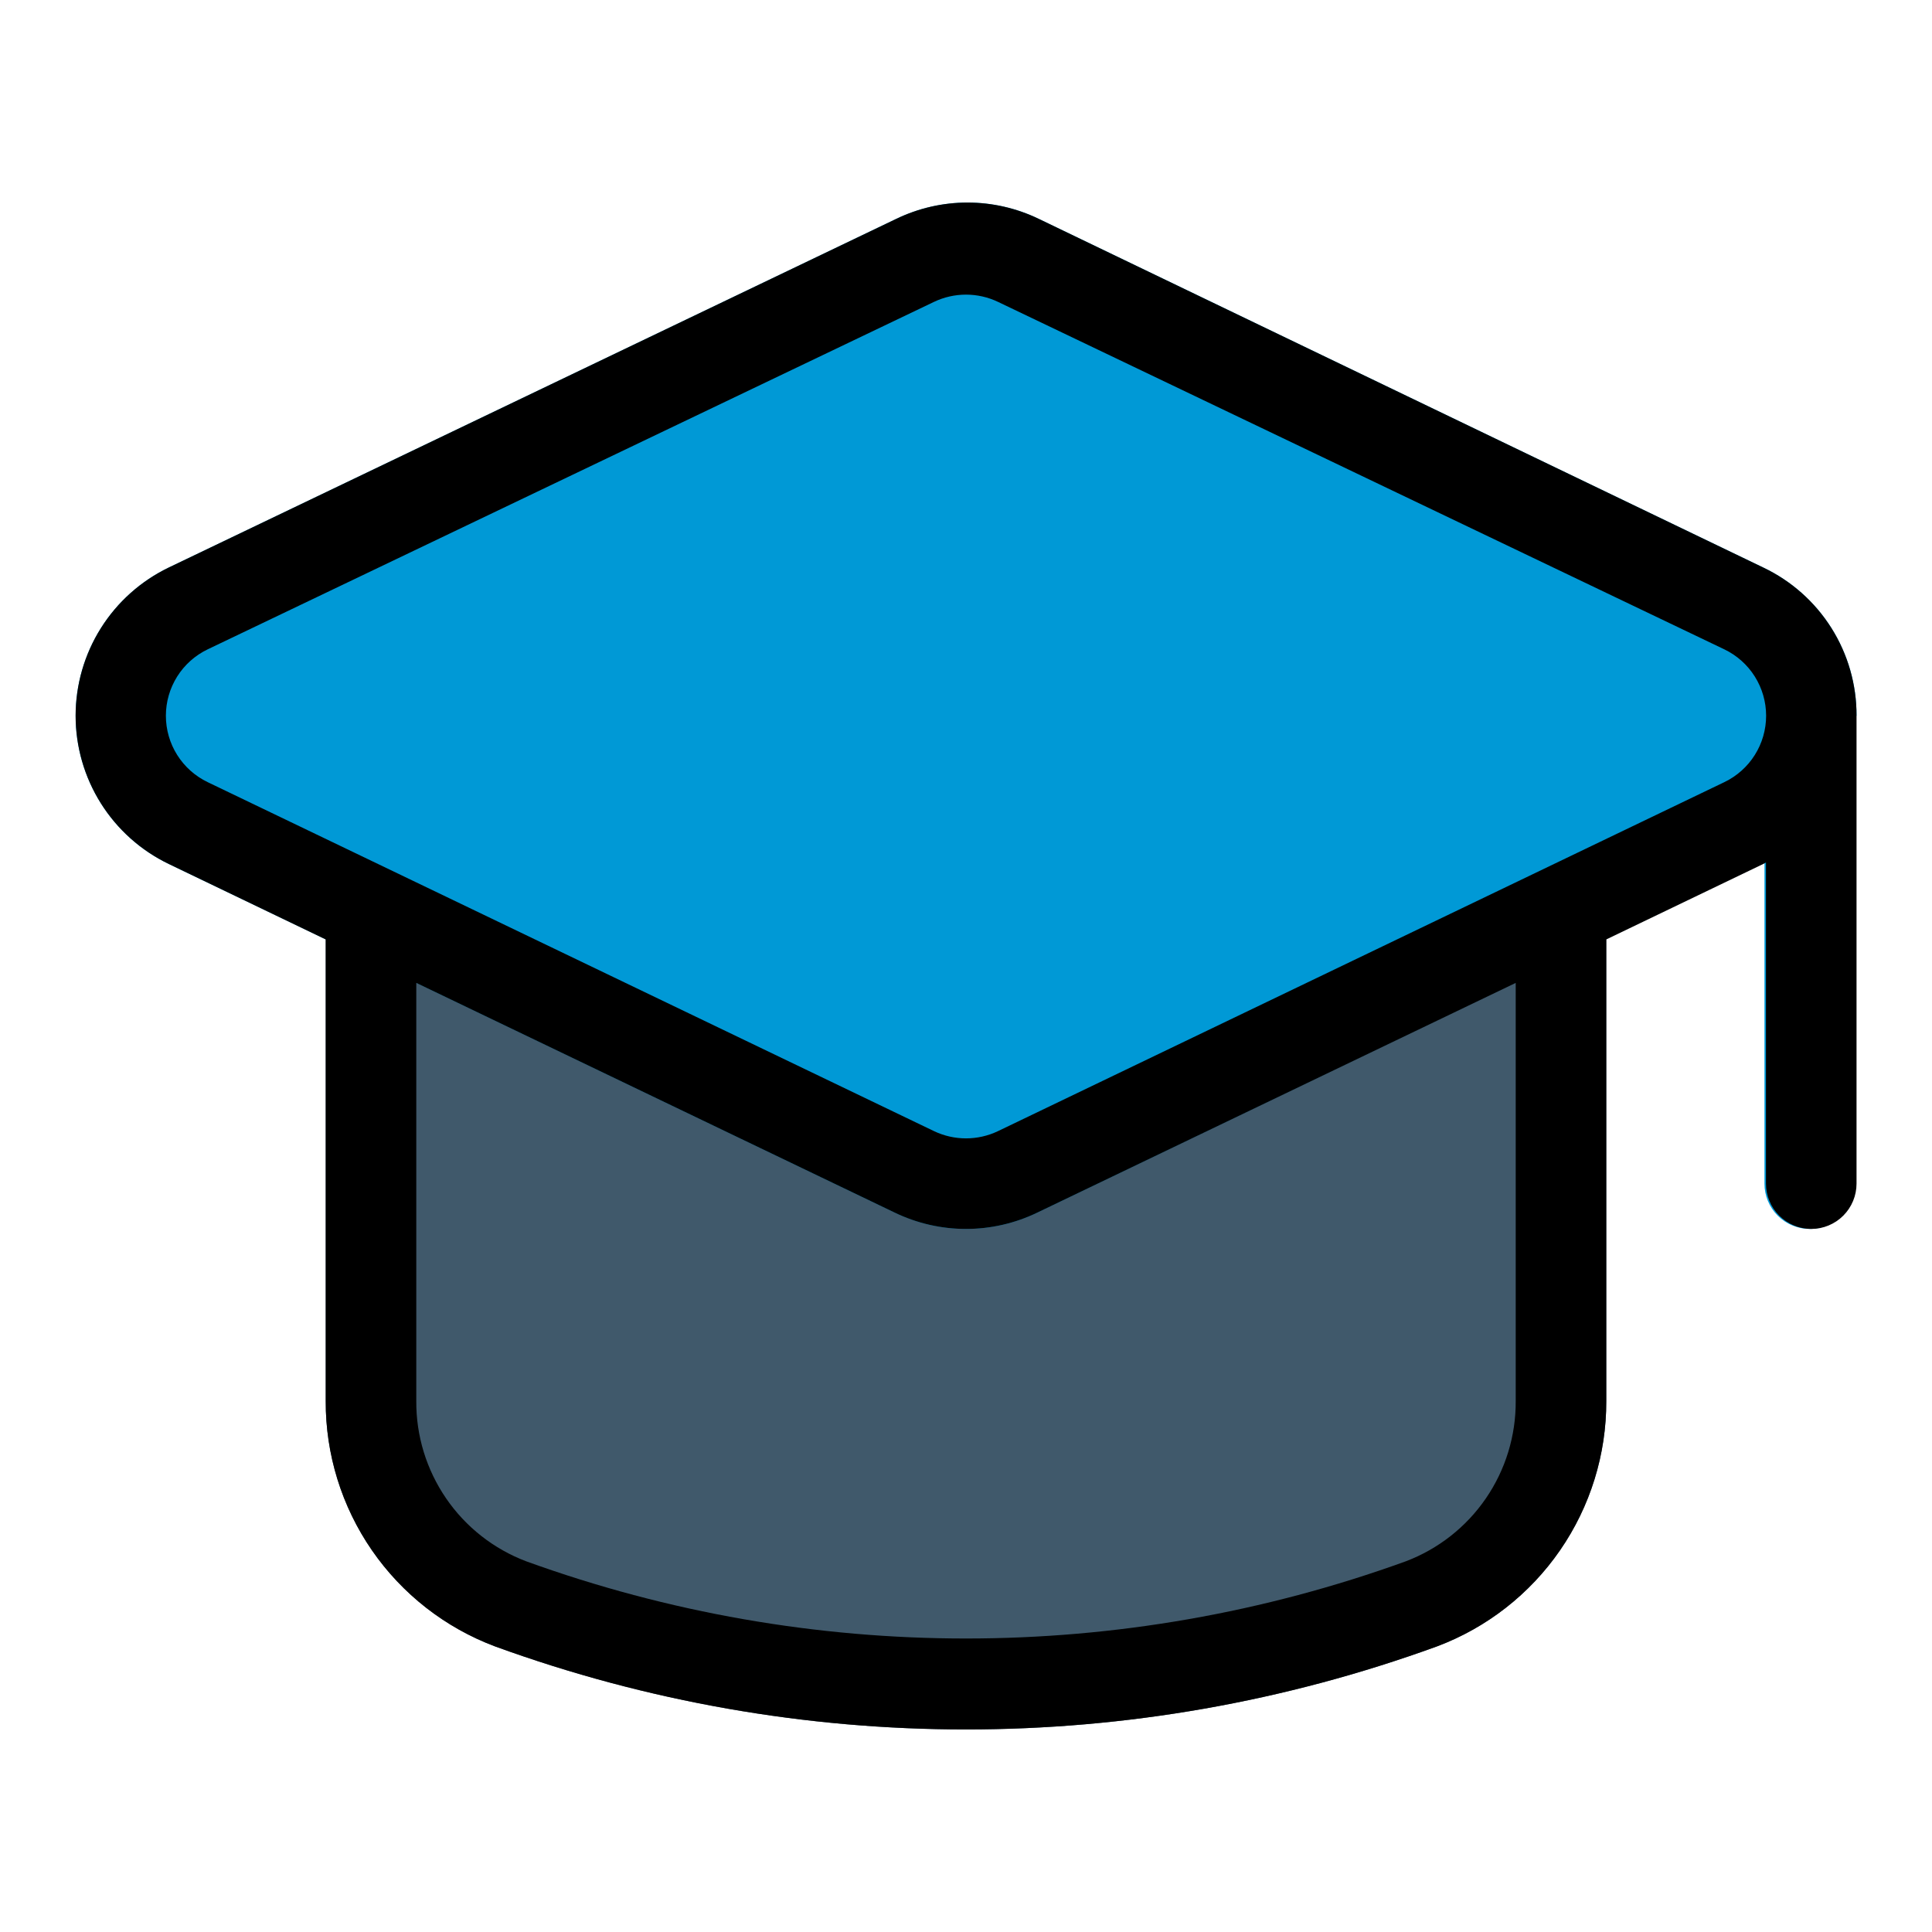 <?xml version="1.0" encoding="UTF-8" standalone="no"?> <svg width="64" height="64" viewBox="0 0 64 64" fill="none" xmlns="http://www.w3.org/2000/svg">
<path d="M51.71 28.67C51.317 28.67 50.94 28.824 50.66 29.099C50.379 29.374 50.218 29.747 50.21 30.14H13.79C13.79 29.742 13.632 29.361 13.351 29.079C13.069 28.798 12.688 28.64 12.29 28.64C11.892 28.64 11.511 28.798 11.229 29.079C10.948 29.361 10.79 29.742 10.79 30.14V46.41C10.783 48.176 11.317 49.901 12.32 51.355C13.323 52.808 14.747 53.92 16.4 54.54C26.477 58.207 37.523 58.207 47.6 54.54C49.253 53.92 50.677 52.808 51.679 51.355C52.682 49.901 53.216 48.176 53.21 46.41V30.17C53.21 29.772 53.052 29.391 52.77 29.11C52.489 28.828 52.108 28.67 51.71 28.67V28.67Z" fill="#40596B"/>
<path d="M61.5 23.71C61.504 22.683 61.216 21.675 60.669 20.806C60.121 19.936 59.338 19.241 58.41 18.8L34.41 7.25C33.674 6.895 32.867 6.71 32.05 6.71C31.233 6.71 30.426 6.895 29.69 7.25L5.59 18.8C4.666 19.245 3.886 19.942 3.34 20.811C2.795 21.679 2.505 22.684 2.505 23.71C2.505 24.736 2.795 25.741 3.34 26.609C3.886 27.478 4.666 28.175 5.59 28.62L29.64 40.17C30.376 40.525 31.183 40.71 32 40.71C32.817 40.71 33.624 40.525 34.36 40.17L58.36 28.62L58.45 28.57V39.21C58.45 39.608 58.608 39.989 58.889 40.271C59.17 40.552 59.552 40.71 59.95 40.71C60.348 40.71 60.729 40.552 61.011 40.271C61.292 39.989 61.45 39.608 61.45 39.21V23.71H61.5Z" fill="#0099D6"/>
<path d="M61.5 23.71C61.504 22.683 61.216 21.675 60.669 20.806C60.121 19.936 59.338 19.241 58.41 18.8L34.41 7.25C33.674 6.895 32.867 6.71 32.05 6.71C31.233 6.71 30.426 6.895 29.69 7.25L5.59 18.8C4.666 19.245 3.886 19.942 3.34 20.811C2.795 21.679 2.505 22.684 2.505 23.71C2.505 24.736 2.795 25.741 3.34 26.609C3.886 27.478 4.666 28.175 5.59 28.62L10.79 31.12V46.41C10.783 48.176 11.317 49.901 12.32 51.355C13.323 52.808 14.747 53.92 16.4 54.54C26.477 58.207 37.523 58.207 47.6 54.54C49.253 53.92 50.677 52.808 51.679 51.355C52.682 49.901 53.216 48.176 53.21 46.41V31.12L58.41 28.62L58.5 28.57V39.21C58.5 39.608 58.658 39.989 58.939 40.271C59.221 40.552 59.602 40.71 60 40.71C60.398 40.71 60.779 40.552 61.06 40.271C61.342 39.989 61.5 39.608 61.5 39.21V23.71ZM50.21 46.41C50.217 47.561 49.873 48.686 49.222 49.636C48.571 50.585 47.646 51.312 46.57 51.72C37.156 55.13 26.844 55.13 17.43 51.72C16.354 51.312 15.428 50.585 14.778 49.636C14.127 48.686 13.782 47.561 13.79 46.41V32.56L29.64 40.17C30.376 40.525 31.183 40.71 32 40.71C32.817 40.71 33.624 40.525 34.36 40.17L50.21 32.56V46.41ZM57.12 25.91L33.06 37.47C32.729 37.628 32.367 37.71 32 37.71C31.633 37.71 31.271 37.628 30.94 37.47L6.88 25.91C6.465 25.711 6.115 25.399 5.87 25.01C5.625 24.621 5.495 24.17 5.495 23.71C5.495 23.25 5.625 22.8 5.87 22.41C6.115 22.021 6.465 21.709 6.88 21.51L30.94 10C31.271 9.842 31.633 9.76 32 9.76C32.367 9.76 32.729 9.842 33.06 10L57.12 21.51C57.535 21.709 57.885 22.021 58.13 22.41C58.375 22.8 58.505 23.25 58.505 23.71C58.505 24.17 58.375 24.621 58.13 25.01C57.885 25.399 57.535 25.711 57.12 25.91V25.91Z" fill="black"/>
</svg>
